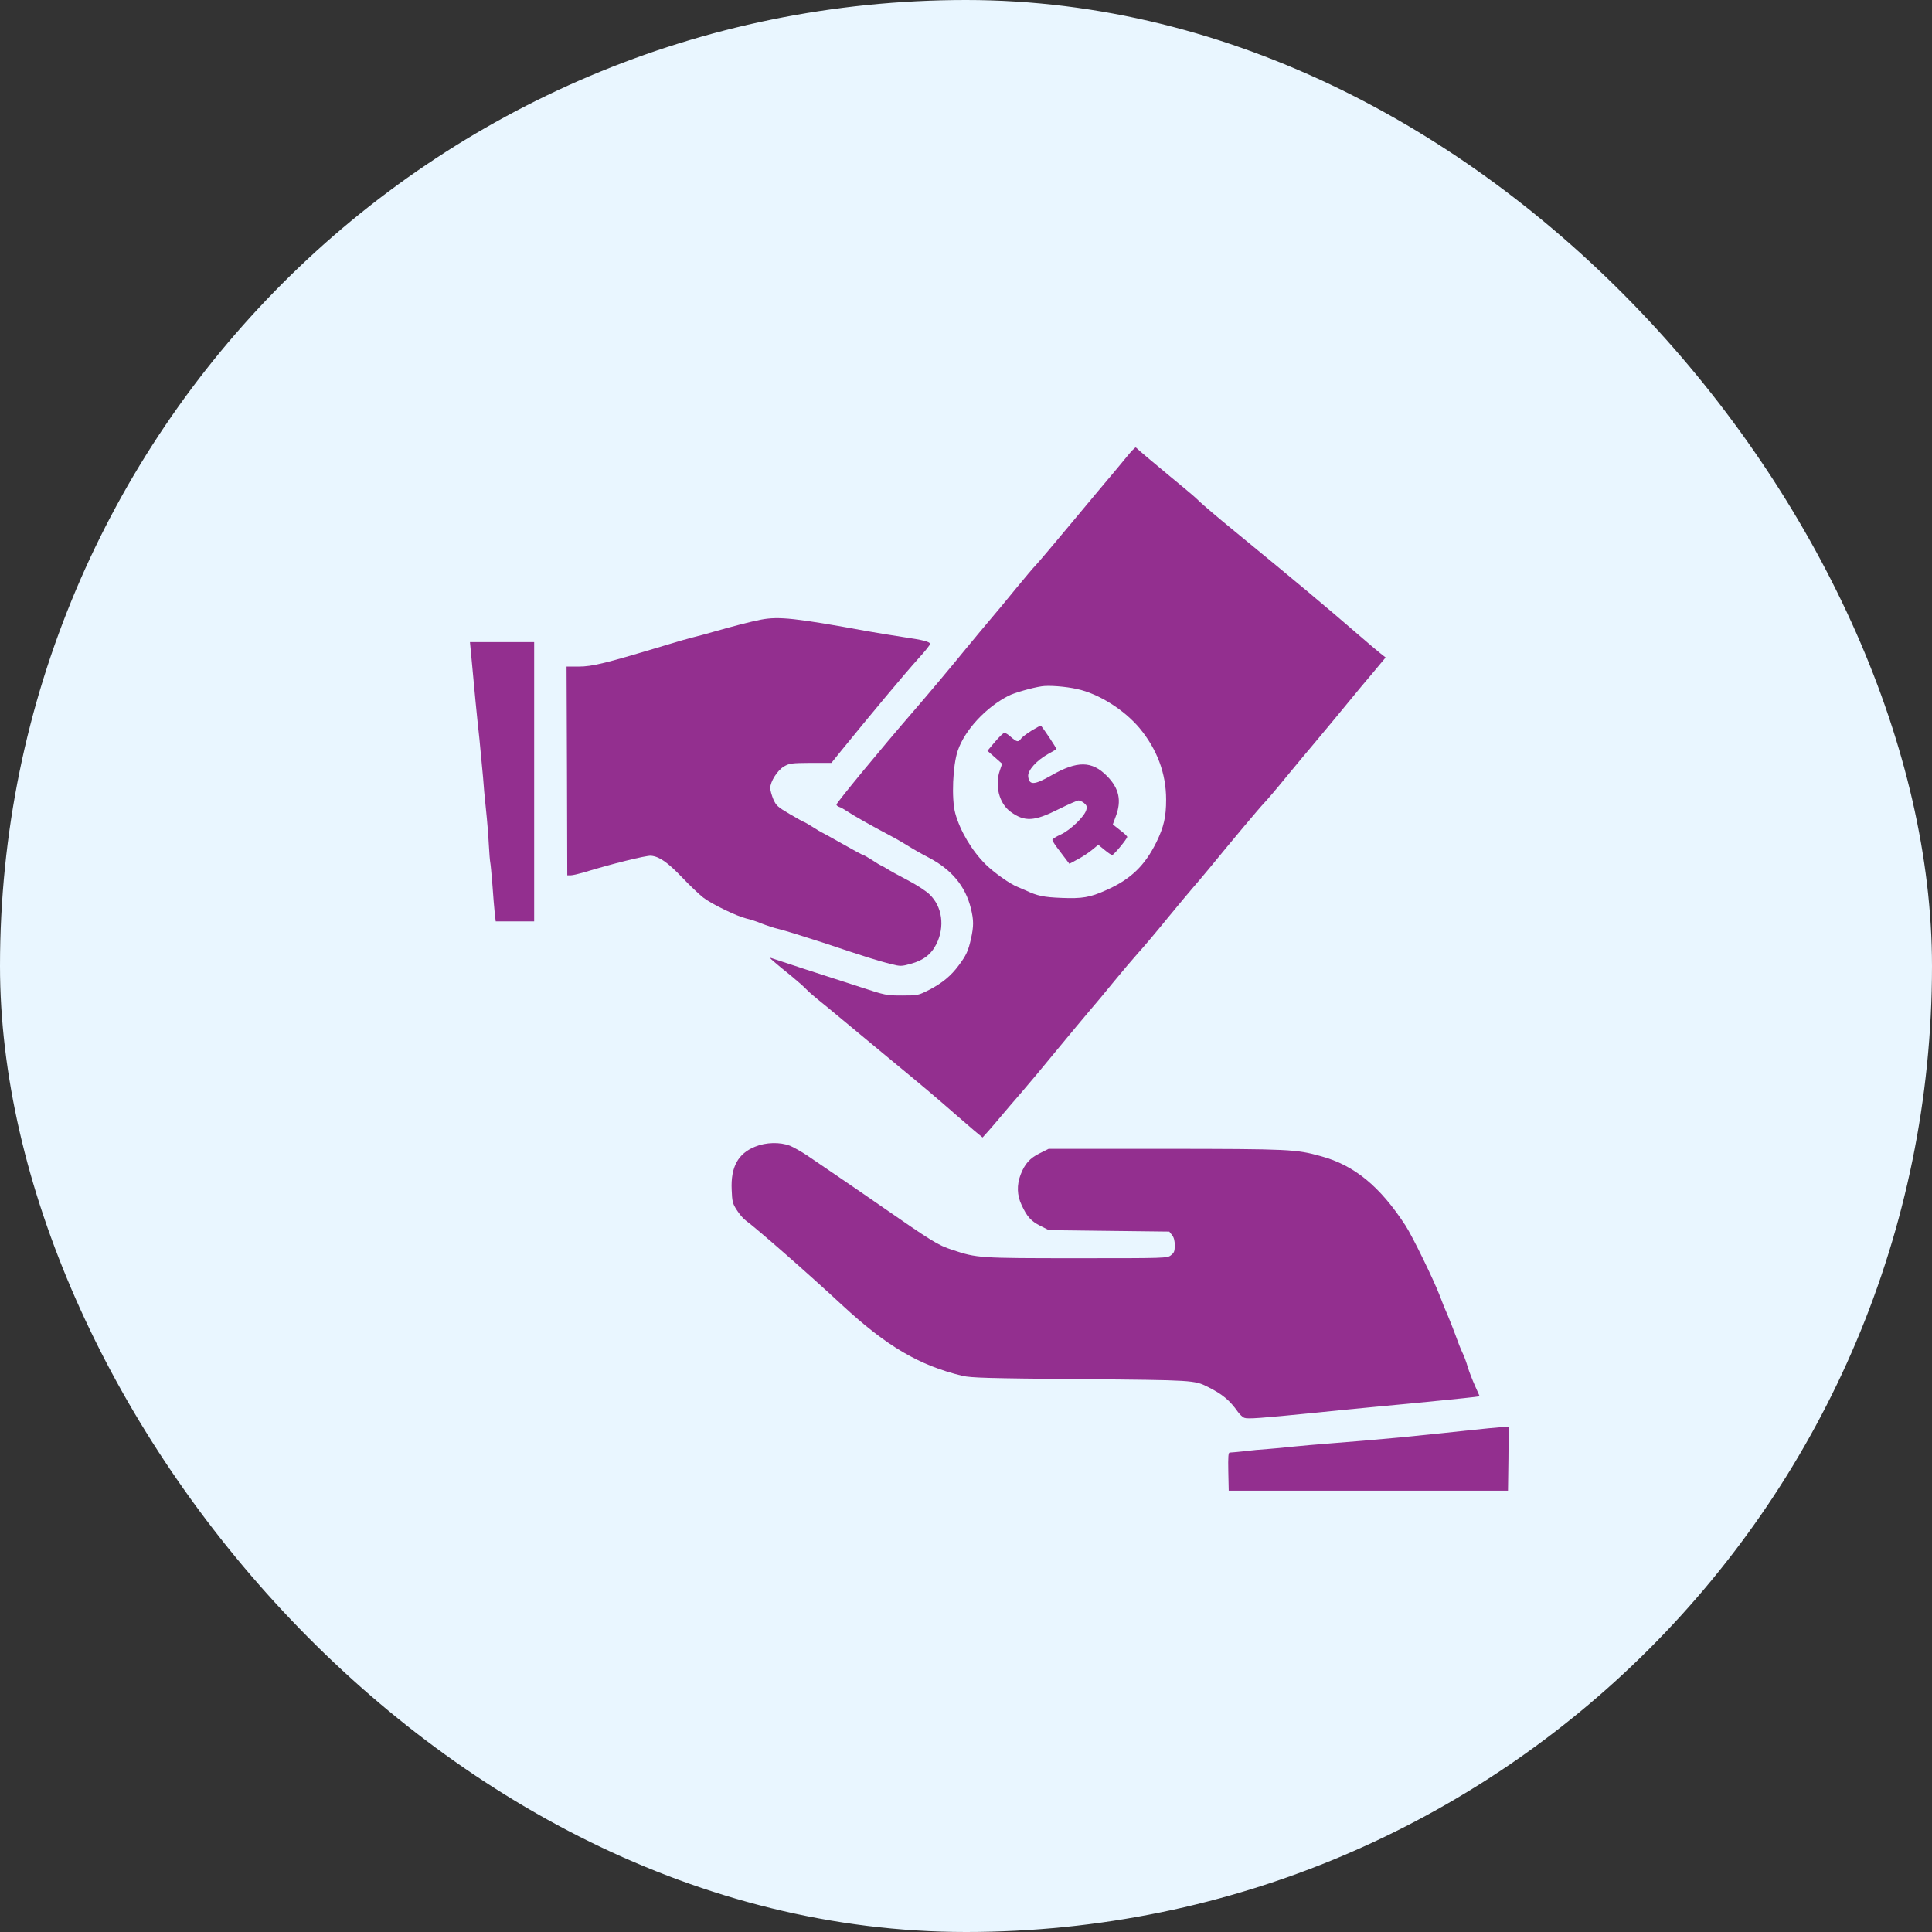 <svg width="60" height="60" viewBox="0 0 60 60" fill="none" xmlns="http://www.w3.org/2000/svg">
<rect x="0" y="0" width="60" height="60" fill="#333333" stroke="none"/>
<rect width="60" height="60" rx="30" fill="#E9F6FF"/>
<path d="M34.99 14.188C34.847 14.366 34.641 14.608 34.538 14.733C34.431 14.854 33.886 15.511 33.322 16.186C32.759 16.861 32.24 17.478 32.169 17.549C32.093 17.625 31.816 17.956 31.543 18.287C31.275 18.618 30.922 19.043 30.761 19.23C30.6 19.418 30.26 19.829 30.001 20.142C29.469 20.795 28.852 21.528 28.369 22.087C27.377 23.232 25.977 24.93 25.977 24.988C25.977 25.015 26.017 25.042 26.062 25.06C26.111 25.073 26.227 25.14 26.321 25.203C26.5 25.324 27.05 25.637 27.627 25.941C27.815 26.039 28.069 26.187 28.19 26.263C28.315 26.343 28.601 26.509 28.834 26.629C29.549 27 29.983 27.519 30.153 28.216C30.242 28.583 30.242 28.762 30.153 29.164C30.068 29.535 30.01 29.665 29.773 29.982C29.536 30.304 29.259 30.532 28.861 30.738C28.517 30.912 28.508 30.916 28.016 30.916C27.533 30.916 27.502 30.912 26.715 30.653C26.272 30.51 25.49 30.255 24.971 30.089C24.457 29.919 23.992 29.767 23.943 29.75C23.854 29.718 23.988 29.835 24.6 30.331C24.779 30.478 24.976 30.653 25.038 30.72C25.101 30.787 25.262 30.93 25.396 31.037C25.53 31.145 25.883 31.431 26.174 31.677C26.469 31.922 27.131 32.472 27.645 32.897C28.709 33.773 29.102 34.108 29.643 34.582C29.853 34.766 30.135 35.007 30.269 35.123L30.515 35.325L30.689 35.132C30.783 35.025 30.966 34.815 31.091 34.663C31.217 34.511 31.494 34.189 31.704 33.947C31.914 33.706 32.415 33.107 32.817 32.615C33.224 32.123 33.684 31.569 33.845 31.381C34.006 31.198 34.346 30.787 34.605 30.469C34.865 30.152 35.2 29.759 35.352 29.589C35.504 29.423 35.906 28.949 36.242 28.534C36.581 28.122 36.939 27.693 37.037 27.581C37.14 27.465 37.377 27.183 37.565 26.956C38.285 26.075 39.143 25.055 39.25 24.948C39.313 24.886 39.639 24.506 39.97 24.099C40.301 23.697 40.654 23.272 40.752 23.16C40.851 23.044 41.141 22.695 41.401 22.382C41.66 22.065 42.058 21.586 42.286 21.309C42.518 21.037 42.778 20.724 42.867 20.616L43.032 20.419L42.858 20.281C42.76 20.205 42.474 19.959 42.219 19.74C41.079 18.756 40.364 18.157 38.289 16.454C37.824 16.074 37.364 15.681 37.265 15.587C37.167 15.489 36.975 15.319 36.836 15.207C36.698 15.095 36.479 14.912 36.344 14.8C36.21 14.688 35.924 14.447 35.701 14.264C35.482 14.08 35.289 13.915 35.276 13.897C35.263 13.879 35.133 14.009 34.99 14.188ZM33.452 21.399C34.118 21.542 34.905 22.038 35.388 22.61C35.933 23.267 36.215 24.018 36.215 24.832C36.215 25.373 36.143 25.681 35.915 26.151C35.553 26.884 35.115 27.309 34.355 27.644C33.85 27.872 33.608 27.912 32.956 27.885C32.415 27.863 32.214 27.823 31.856 27.653C31.78 27.622 31.668 27.573 31.606 27.546C31.378 27.461 30.872 27.103 30.609 26.844C30.18 26.419 29.813 25.798 29.665 25.252C29.545 24.801 29.589 23.759 29.746 23.308C29.965 22.668 30.622 21.962 31.328 21.604C31.494 21.519 32.048 21.358 32.348 21.314C32.562 21.278 33.099 21.318 33.452 21.399Z" fill="#932F8F"/>
<path d="M32.034 22.691C31.891 22.78 31.743 22.892 31.712 22.936C31.627 23.057 31.582 23.048 31.399 22.892C31.319 22.816 31.225 22.758 31.194 22.758C31.162 22.758 31.033 22.883 30.903 23.035L30.666 23.317L30.894 23.518L31.122 23.719L31.055 23.916C30.885 24.39 31.028 24.953 31.386 25.212C31.824 25.529 32.119 25.512 32.883 25.127C33.178 24.98 33.456 24.859 33.496 24.859C33.532 24.859 33.612 24.895 33.666 24.939C33.746 25.006 33.764 25.047 33.737 25.149C33.688 25.351 33.237 25.784 32.941 25.918C32.798 25.981 32.682 26.057 32.682 26.084C32.687 26.111 32.74 26.204 32.807 26.294C32.874 26.383 32.991 26.54 33.067 26.638L33.21 26.826L33.46 26.692C33.599 26.62 33.804 26.486 33.912 26.397L34.108 26.236L34.305 26.397C34.412 26.486 34.52 26.558 34.542 26.553C34.591 26.553 35.007 26.048 35.007 25.99C35.007 25.968 34.909 25.874 34.783 25.78C34.663 25.686 34.56 25.605 34.56 25.601C34.56 25.601 34.6 25.489 34.649 25.36C34.837 24.868 34.757 24.483 34.381 24.103C33.912 23.625 33.456 23.62 32.651 24.081C32.119 24.385 31.958 24.394 31.931 24.108C31.913 23.929 32.186 23.62 32.544 23.419C32.682 23.343 32.798 23.276 32.807 23.267C32.83 23.254 32.351 22.539 32.32 22.534C32.307 22.534 32.177 22.606 32.034 22.691Z" fill="#932F8F"/>
<path d="M23.63 19.244C23.326 19.302 22.723 19.458 22.132 19.628C21.971 19.677 21.712 19.744 21.551 19.785C21.39 19.825 21.042 19.923 20.769 20.008C18.793 20.603 18.404 20.701 17.966 20.701H17.595L17.608 23.942L17.617 27.184H17.724C17.782 27.184 17.957 27.143 18.113 27.099C18.967 26.835 20.071 26.562 20.219 26.576C20.478 26.602 20.733 26.777 21.194 27.26C21.426 27.505 21.721 27.783 21.842 27.877C22.11 28.082 22.888 28.458 23.178 28.525C23.295 28.552 23.509 28.619 23.652 28.681C23.795 28.739 24.041 28.82 24.198 28.856C24.35 28.891 24.971 29.084 25.575 29.28C26.938 29.736 27.26 29.835 27.658 29.937C27.966 30.013 27.989 30.013 28.279 29.933C28.677 29.826 28.919 29.642 29.084 29.312C29.348 28.775 29.263 28.154 28.869 27.778C28.767 27.675 28.463 27.479 28.19 27.336C27.922 27.197 27.622 27.032 27.533 26.973C27.439 26.915 27.354 26.871 27.345 26.871C27.336 26.871 27.22 26.799 27.09 26.714C26.956 26.629 26.835 26.558 26.817 26.558C26.795 26.558 26.496 26.397 26.151 26.2C25.803 26.003 25.512 25.842 25.503 25.842C25.494 25.842 25.378 25.771 25.244 25.686C25.11 25.601 24.985 25.529 24.971 25.529C24.958 25.529 24.757 25.418 24.529 25.284C24.149 25.06 24.104 25.02 24.015 24.819C23.965 24.698 23.921 24.541 23.921 24.474C23.921 24.273 24.144 23.924 24.345 23.804C24.52 23.705 24.578 23.697 25.177 23.692H25.821L26.116 23.325C27.086 22.132 28.087 20.934 28.534 20.437C28.727 20.227 28.883 20.031 28.883 19.999C28.883 19.928 28.664 19.874 28.056 19.785C27.788 19.744 27.291 19.664 26.961 19.606C24.716 19.195 24.184 19.137 23.63 19.244Z" fill="#932F8F"/>
<path d="M14.63 20.308C14.729 21.385 14.809 22.239 14.89 22.959C14.934 23.401 14.984 23.933 15.002 24.143C15.015 24.354 15.055 24.796 15.091 25.127C15.127 25.458 15.167 25.95 15.18 26.222C15.194 26.491 15.216 26.745 15.225 26.781C15.234 26.817 15.265 27.13 15.292 27.474C15.315 27.818 15.35 28.216 15.364 28.355L15.395 28.614H15.989H16.589V24.278V19.941H15.592H14.595L14.63 20.308Z" fill="#932F8F"/>
<path d="M23.451 35.611C22.919 35.825 22.691 36.245 22.723 36.947C22.736 37.318 22.754 37.385 22.884 37.582C22.959 37.703 23.085 37.85 23.161 37.904C23.545 38.19 25.096 39.549 26.156 40.533C27.537 41.811 28.548 42.406 29.889 42.728C30.162 42.79 30.649 42.804 33.555 42.831C37.078 42.862 37.091 42.862 37.511 43.072C37.967 43.3 38.195 43.492 38.446 43.85C38.504 43.93 38.593 44.015 38.647 44.033C38.75 44.073 39.165 44.042 40.819 43.877C41.423 43.814 42.237 43.734 42.63 43.698C44.172 43.555 45.634 43.407 45.791 43.385L45.952 43.363L45.809 43.041C45.728 42.862 45.625 42.598 45.581 42.451C45.54 42.303 45.464 42.102 45.415 42.004C45.366 41.905 45.268 41.655 45.196 41.449C45.12 41.243 45.013 40.971 44.959 40.846C44.901 40.721 44.789 40.448 44.713 40.238C44.521 39.737 43.864 38.391 43.649 38.06C42.854 36.84 42.058 36.187 41.021 35.906C40.243 35.691 40.064 35.682 36.201 35.678H32.567L32.29 35.816C31.981 35.968 31.825 36.143 31.695 36.482C31.574 36.8 31.583 37.122 31.726 37.421C31.896 37.788 32.017 37.922 32.307 38.069L32.571 38.203L34.44 38.226L36.313 38.248L36.398 38.355C36.456 38.427 36.483 38.53 36.483 38.673C36.483 38.856 36.465 38.905 36.367 38.981C36.251 39.075 36.21 39.075 33.443 39.075C30.394 39.075 30.34 39.071 29.576 38.816C29.124 38.669 28.95 38.557 27.318 37.426C27.037 37.229 26.482 36.849 26.089 36.581C25.695 36.312 25.235 35.999 25.065 35.883C24.891 35.767 24.654 35.633 24.538 35.584C24.225 35.463 23.791 35.472 23.451 35.611Z" fill="#932F8F"/>
<path d="M46.251 44.355C46.032 44.377 45.375 44.444 44.798 44.507C44.221 44.565 43.627 44.628 43.479 44.641C42.446 44.735 42.133 44.762 41.378 44.82C40.913 44.856 40.359 44.905 40.148 44.927C39.938 44.95 39.599 44.985 39.389 44.999C39.178 45.012 38.839 45.044 38.629 45.07C38.418 45.093 38.222 45.111 38.19 45.111C38.146 45.111 38.137 45.245 38.146 45.701L38.159 46.295H42.496H46.832L46.846 45.298L46.854 44.306L46.756 44.31C46.698 44.315 46.474 44.337 46.251 44.355Z" fill="#932F8F"/>
</svg>
